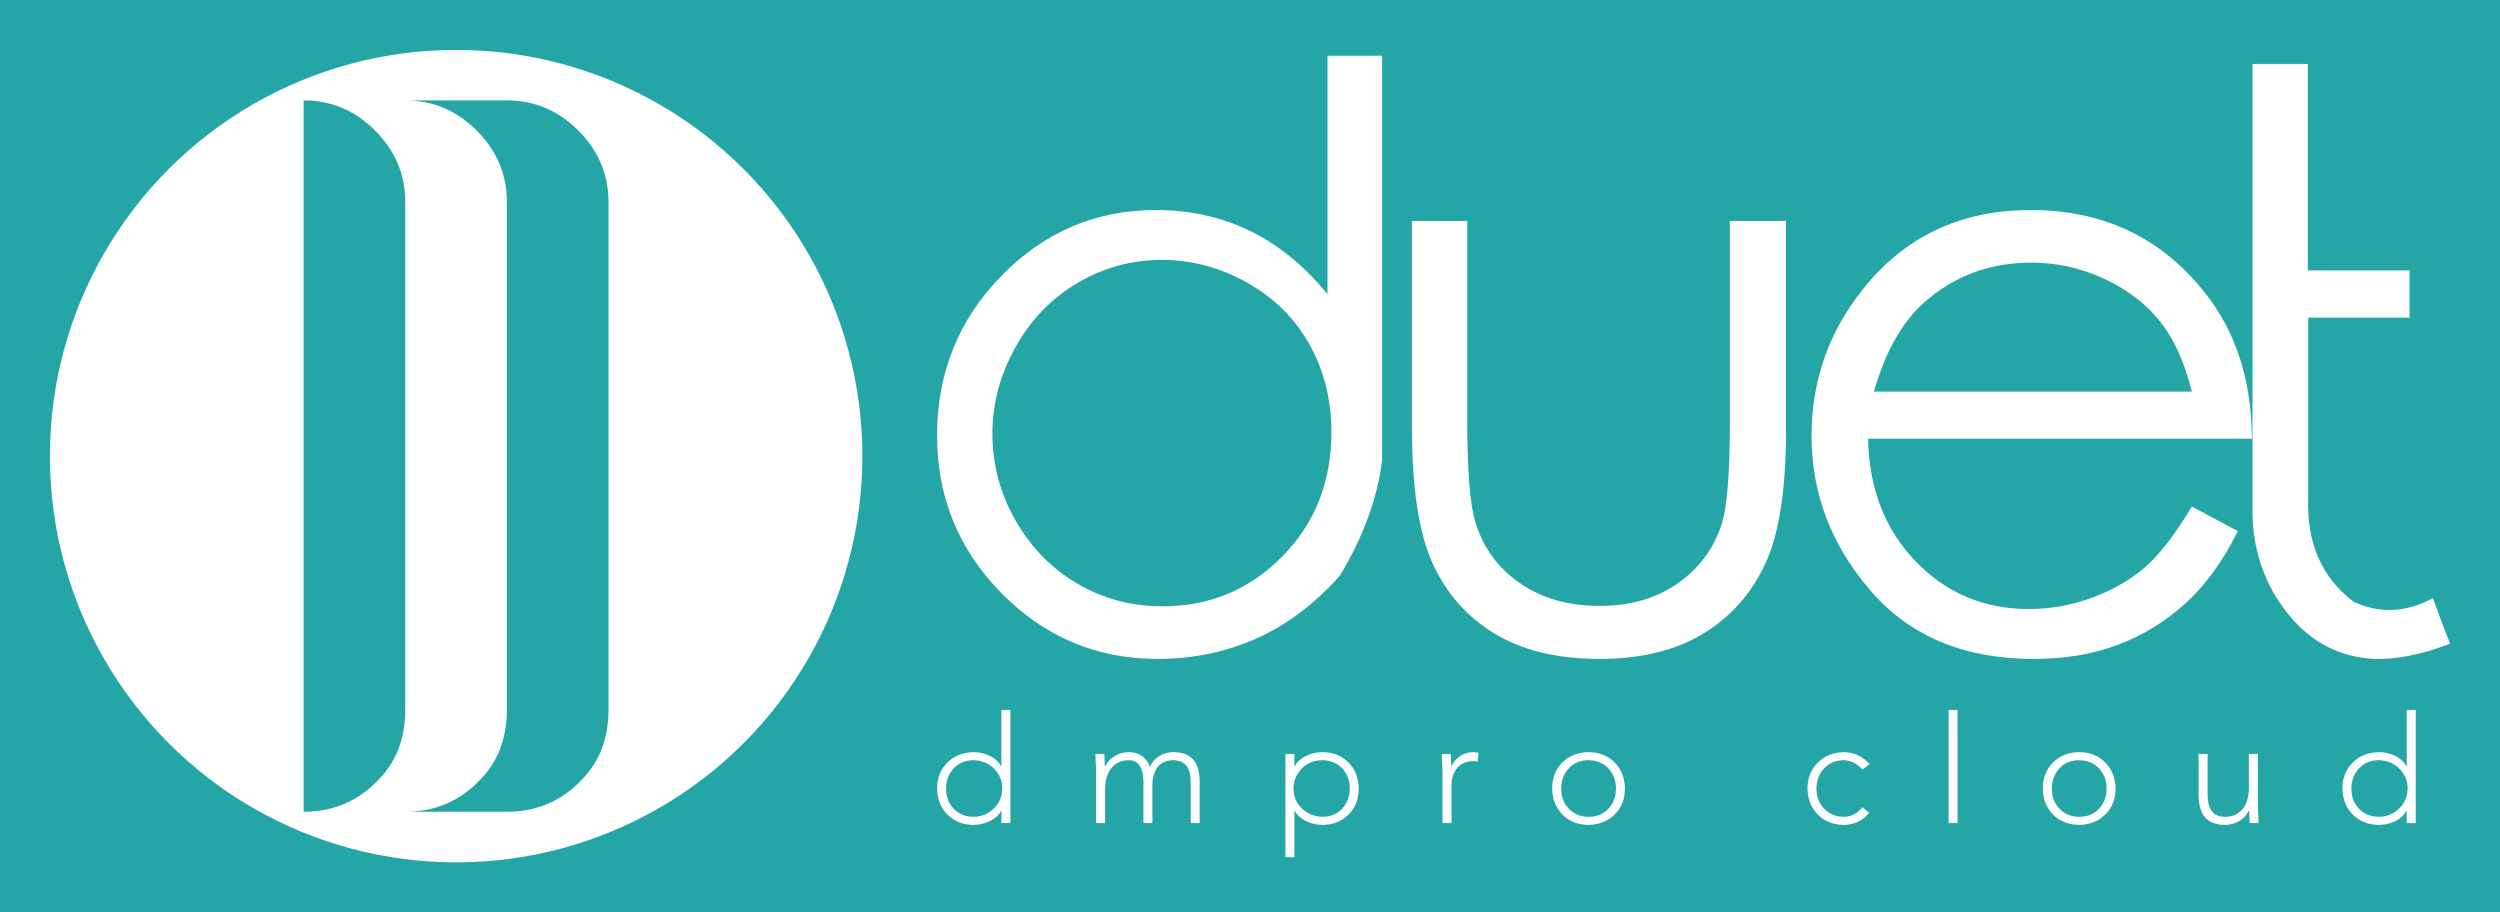 
        <svg width="3124.683" height="1140.072" xmlns="http://www.w3.org/2000/svg" xmlns:xlink="http://www.w3.org/1999/xlink" version="1.1">
            <rect fill="#25a6a6" width="3124.683" height="1140.072"/>
            <g transform="scale(6.234) translate(10, 10)">
                <svg xmlns="http://www.w3.org/2000/svg" xmlns:xlink="http://www.w3.org/1999/xlink" version="1.1">
                <g id="SvgjsG1400" rel="mainfill" name="main_text" xmlns:name="mainText_mainfill" fill="#ffffff" transform="translate(167.173,-65.392)"><path d="M91.484 170.781 q7.031 -11.719 8.438 -23.047 q0 -81.328 0 -81.172 l-10.938 0 l0 47.813 q-6.953 -8.516 -15.547 -12.695 t-18.828 -4.18 q-18.125 0 -31.016 13.203 t-12.891 32.031 q0 18.516 12.969 31.641 t31.25 13.125 q10.469 0 19.648 -4.023 t16.914 -12.695 z M55.859 176.953 q-9.297 0 -17.07 -4.57 t-12.383 -12.695 t-4.609 -17.344 q0 -9.062 4.648 -17.383 t12.5 -12.891 t16.758 -4.57 q9.062 0 17.188 4.57 t12.5 12.422 t4.375 17.539 q0 14.922 -9.844 24.922 t-24.063 10 z M105.906 99.687 l11.094 0 l0 40 q0 14.688 1.562 20.156 q2.344 7.891 8.984 12.461 t15.938 4.57 q9.219 0 15.625 -4.453 t8.828 -11.719 q1.719 -4.922 1.719 -21.016 l0 -40 l11.25 0 l0 42.109 q0 17.734 -4.18 26.68 t-12.461 13.984 t-20.781 5.039 q-12.578 0 -20.938 -5.039 t-12.5 -14.141 t-4.141 -27.383 l0 -41.25 z M262.281 156.953 l9.219 4.922 q-4.453 8.984 -10.469 14.453 t-13.516 8.32 t-16.953 2.852 q-20.938 0 -32.734 -13.711 t-11.797 -30.977 q0 -16.328 10 -29.062 q12.656 -16.25 33.984 -16.25 q21.797 0 34.922 16.641 q9.297 11.719 9.375 29.219 l-76.953 0 q0.312 15 9.531 24.57 t22.734 9.57 q6.562 0 12.734 -2.305 t10.508 -6.055 t9.414 -12.188 z M262.281 133.906 q-2.188 -8.828 -6.406 -14.102 t-11.172 -8.516 t-14.609 -3.242 q-12.578 0 -21.641 8.125 q-6.562 5.938 -9.922 17.734 l63.75 0 z M310.609 175.312 q-8.125 4.375 -15.938 0.703 q-9.531 -7.266 -9.062 -20.703 l0 -36.25 l20.313 0 l0 -9.453 l-20.391 0 l0 -41.406 l-11.094 0 l0 88.984 q-0.156 9.375 4.297 17.188 q7.344 12.422 20 13.125 q6.719 0.234 15.312 -3.047 q-1.328 -3.281 -3.438 -9.141 z"/></g><defs id="SvgjsDefs1399"/><g id="SvgjsG1401" rel="mainfill" name="slogan_text" xmlns:name="sloganText_mainfill" fill="#ffffff" transform="translate(176.255,119.021)"><path d="M3.42 29.07 q0 2.49 1.56 4.08 t3.93 1.59 q2.34 0 4.035 -1.605 t1.755 -4.065 q0 -2.34 -1.665 -3.99 t-4.155 -1.68 q-2.34 0 -3.885 1.59 t-1.575 4.08 z M14.52 13.32 l1.8 0 l0 22.68 l-1.8 0 l0 -2.43 l-0.06 0 q-0.75 1.32 -2.295 2.055 t-3.255 0.735 q-3.09 0 -5.16 -2.025 t-2.13 -5.265 q0 -3.09 2.025 -5.16 t5.265 -2.13 q1.77 0 3.27 0.735 t2.28 2.055 l0.06 0 l0 -11.25 z M40.11 21.78 q1.53 0 2.625 0.78 t1.545 2.22 q0.6 -1.44 1.89 -2.22 t2.85 -0.78 q5.25 0 5.25 5.88 l0 8.34 l-1.8 0 l0 -8.25 q0 -4.32 -3.48 -4.35 q-2.1 0 -3.15 1.38 t-1.05 3.57 l0 7.65 l-1.8 0 l0 -8.43 q0 -1.89 -0.72 -3.015 t-2.19 -1.155 q-2.16 0 -3.45 1.515 t-1.32 4.215 l0 6.87 l-1.8 0 l0 -10.11 q-0.03 -1.02 -0.15 -3.75 l1.8 0 q0.06 2.22 0.12 2.43 l0.09 0 q0.6 -1.29 1.92 -2.04 t2.82 -0.75 z M73.08 29.07 q0 2.37 1.68 3.99 t4.11 1.68 q2.43 0 3.945 -1.605 t1.545 -4.065 q0 -2.4 -1.5 -4.02 t-4.02 -1.65 q-2.43 0 -4.08 1.65 t-1.68 4.02 z M78.87 21.78 q3.18 0 5.22 2.055 t2.07 5.235 q0 3.18 -2.04 5.22 t-5.25 2.07 q-1.77 0 -3.285 -0.75 t-2.265 -2.04 l-0.06 0 l0 9.27 l-1.8 0 l0 -20.7 l1.8 0 l0 2.43 l0.06 0 q0.72 -1.26 2.25 -2.025 t3.3 -0.765 z M109.14 21.78 q0.51 0 1.05 0.15 l-0.21 1.77 q-0.33 -0.12 -0.72 -0.12 q-2.19 0 -3.345 1.35 t-1.155 3.51 l0 7.56 l-1.8 0 l0 -10.11 q0 -0.3 -0.15 -3.75 l1.8 0 q0.06 2.07 0.12 2.43 q1.56 -2.79 4.41 -2.79 z M126.75 29.07 q0 2.49 1.56 4.08 t3.93 1.59 q2.46 0 3.975 -1.62 t1.515 -4.05 q0 -2.4 -1.5 -4.02 t-4.02 -1.65 q-2.43 0 -3.93 1.62 t-1.53 4.05 z M132.24 21.78 q3.18 0 5.22 2.07 t2.07 5.22 q0 3.21 -2.085 5.235 t-5.205 2.055 q-3.27 -0.03 -5.265 -2.1 t-2.025 -5.19 q0 -3.21 2.055 -5.235 t5.235 -2.055 z  M183.42 21.78 q3 0 5.16 2.4 l-1.44 1.08 q-1.74 -1.86 -3.75 -1.86 q-2.34 0 -3.885 1.59 t-1.575 4.08 q0 2.49 1.56 4.065 t3.9 1.605 q2.22 0 3.75 -1.92 l1.38 1.14 q-2.01 2.37 -5.1 2.4 q-3.15 0 -5.19 -2.04 t-2.1 -5.25 q0 -3.09 2.025 -5.16 t5.265 -2.13 z M204.42 13.32 l1.8 0 l0 22.68 l-1.8 0 l0 -22.68 z M225.12 29.07 q0 2.49 1.56 4.08 t3.93 1.59 q2.46 0 3.975 -1.62 t1.515 -4.05 q0 -2.4 -1.5 -4.02 t-4.02 -1.65 q-2.43 0 -3.93 1.62 t-1.53 4.05 z M230.61 21.78 q3.18 0 5.22 2.07 t2.07 5.22 q0 3.21 -2.085 5.235 t-5.205 2.055 q-3.27 -0.03 -5.265 -2.1 t-2.025 -5.19 q0 -3.21 2.055 -5.235 t5.235 -2.055 z M259.83 36.36 q-2.64 0 -3.96 -1.485 t-1.32 -4.545 l0 -8.19 l1.8 0 l0 8.1 q0 2.25 0.855 3.375 t2.625 1.125 q2.19 0 3.48 -1.5 t1.32 -4.23 l0 -6.87 l1.8 0 l0 10.11 q0.06 1.53 0.15 3.75 l-1.8 0 q-0.03 -1.71 -0.12 -2.43 l-0.09 0 q-0.6 1.29 -1.905 2.04 t-2.835 0.75 z M285.18 29.07 q0 2.49 1.56 4.08 t3.93 1.59 q2.34 0 4.035 -1.605 t1.755 -4.065 q0 -2.34 -1.665 -3.99 t-4.155 -1.68 q-2.34 0 -3.885 1.59 t-1.575 4.08 z M296.28 13.32 l1.8 0 l0 22.68 l-1.8 0 l0 -2.43 l-0.06 0 q-0.75 1.32 -2.295 2.055 t-3.255 0.735 q-3.09 0 -5.16 -2.025 t-2.13 -5.265 q0 -3.09 2.025 -5.16 t5.265 -2.13 q1.77 0 3.27 0.735 t2.28 2.055 l0.06 0 l0 -11.25 z"/></g><g id="SvgjsG1402" transform="translate(0,0) scale(3.258)" rel="inversefill" name="monogram_container" xmlns:name="monogram_container_inversefill" fill="#ffffff">   <title>assets</title>   <circle cx="25" cy="25" r="25"/> </g><g id="SvgjsG1403" rel="mainfill" name="monogram" xmlns:name="symbol_mainfill" fill="#25a6a6" transform="translate(50.557,-42.72)"><path d="M0.318 195.473 l0 -142.63 q8.277 0 14.326 6.049 t6.049 14.326 l0 101.88 q0 4.298 -1.433 7.959 t-4.616 6.686 q-5.89 5.73 -14.326 5.73 z M20.693 195.473 q8.437 0 14.326 -5.73 q3.184 -3.024 4.616 -6.686 t1.433 -7.959 l0 -101.88 q0 -8.277 -6.049 -14.326 t-14.326 -6.049 l20.375 0 q8.277 0 14.326 6.049 t6.049 14.326 l0 101.88 q0 4.298 -1.433 7.959 t-4.616 6.686 q-5.89 5.73 -14.326 5.73 l-20.375 0 z"/></g>
            </svg>
            </g>
        </svg>
    